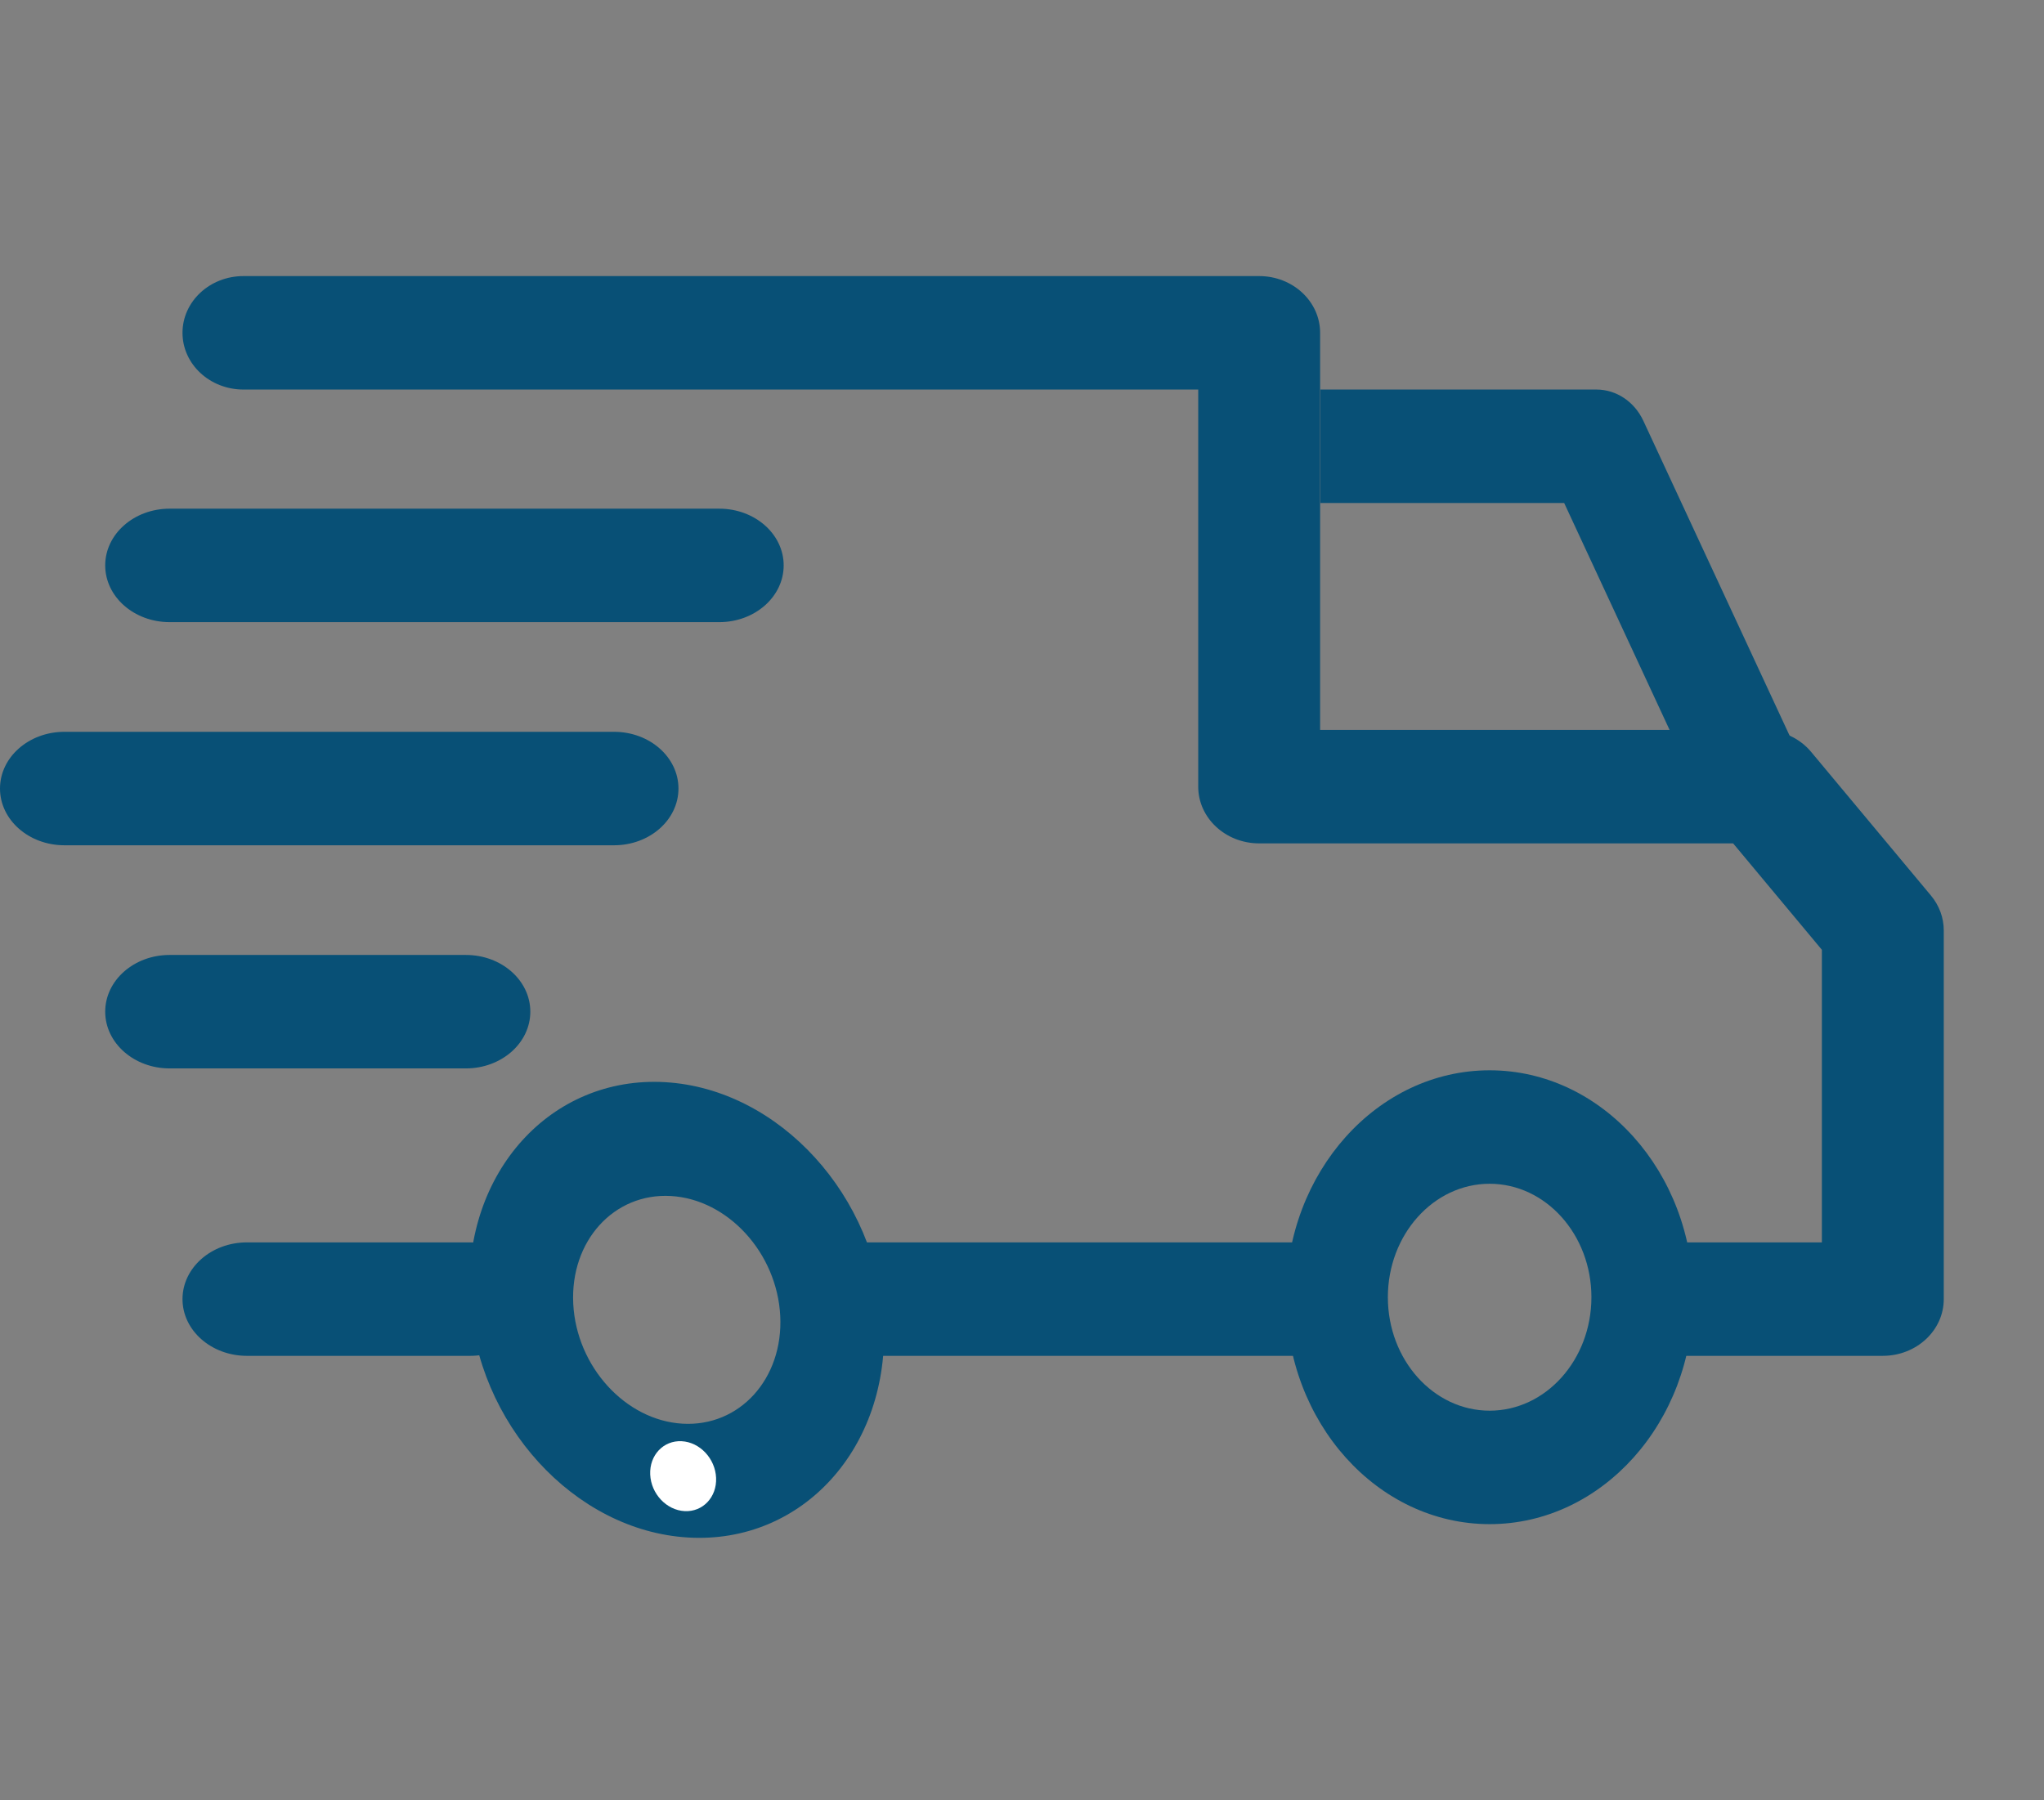 <svg width="571" height="503" viewBox="0 0 571 503" fill="none" xmlns="http://www.w3.org/2000/svg">
<rect x="0" y="0" width="571" height="503" fill="#808080" stroke="none"/>
<g id="delivery 1">
<g id="Group">
<g id="Group_2">
<path id="Vector" d="M416.137 299.052C384.782 299.052 359.274 327.494 359.274 362.456C359.274 397.417 384.782 425.859 416.137 425.859C447.497 425.859 473 397.417 473 362.456C473 327.494 447.492 299.052 416.137 299.052ZM416.137 394.158C400.457 394.158 387.705 379.939 387.705 362.456C387.705 344.973 400.457 330.754 416.137 330.754C431.817 330.754 444.568 344.973 444.568 362.456C444.568 379.94 431.817 394.158 416.137 394.158Z" fill="#085076"/>
</g>
</g>
<g id="Group_3">
<g id="Group_4">
<path id="Vector_2" d="M459.073 117.571C456.584 112.219 451.522 108.843 445.987 108.843H368.87V140.544H436.958L476.829 226.392L503 212.147L459.073 117.571Z" fill="#085076"/>
</g>
</g>
<g id="Group_5">
<g id="Group_6">
<path id="Vector_3" d="M377.268 347.134H241.116V378.836H377.268V347.134Z" fill="#085076"/>
</g>
</g>
<g id="Group_7">
<g id="Group_8">
<path id="Vector_4" d="M131.353 347.134H68.976C59.037 347.134 50.983 354.23 50.983 362.984C50.983 371.74 59.038 378.835 68.976 378.835H131.355C141.294 378.835 149.348 371.739 149.348 362.984C149.348 354.229 141.292 347.134 131.353 347.134Z" fill="#085076"/>
</g>
</g>
<g id="Group_9">
<g id="Group_10">
<path id="Vector_5" d="M539.425 250.232L505.938 210.076C502.72 206.208 497.755 203.947 492.494 203.947H368.779V92.991C368.779 84.236 361.158 77.141 351.755 77.141H68.007C58.603 77.141 50.983 84.237 50.983 92.991C50.983 101.745 58.605 108.842 68.007 108.842H334.73V219.797C334.73 228.553 342.351 235.648 351.754 235.648H484.157L508.95 265.384V347.132H461.848C452.444 347.132 444.823 354.228 444.823 362.982C444.823 371.738 452.445 378.833 461.848 378.833H525.975C535.378 378.833 542.999 371.737 543 362.982V259.954C543 256.435 541.74 253.011 539.425 250.232Z" fill="#085076"/>
</g>
</g>
<g id="Group_11">
<g id="Group_12">
<path id="Vector_6" d="M130.155 266.823H47.383C37.444 266.823 29.39 273.919 29.39 282.673C29.39 291.429 37.445 298.524 47.383 298.524H130.153C140.092 298.524 148.147 291.428 148.147 282.673C148.148 273.919 140.092 266.823 130.155 266.823Z" fill="#085076"/>
</g>
</g>
<g id="Group_13">
<g id="Group_14">
<path id="Vector_7" d="M171.54 204.475H17.993C8.055 204.475 0 211.571 0 220.327C0 229.082 8.055 236.177 17.993 236.177H171.54C181.479 236.177 189.533 229.081 189.533 220.327C189.533 211.572 181.479 204.475 171.54 204.475Z" fill="#085076"/>
</g>
</g>
<g id="Group_15">
<g id="Group_16">
<path id="Vector_8" d="M200.93 142.129H47.383C37.444 142.129 29.39 149.225 29.39 157.979C29.39 166.735 37.445 173.83 47.383 173.83H200.93C210.869 173.83 218.923 166.734 218.923 157.979C218.924 149.225 210.869 142.129 200.93 142.129Z" fill="#085076"/>
</g>
</g>
<g id="Group 5">
<g id="Group_17">
<g id="Group_18">
<path id="Vector_9" d="M185.823 302.37C153.939 300.512 129.448 327.537 131.229 362.614C133.009 397.692 160.396 427.74 192.28 429.598C224.165 431.457 248.655 404.432 246.875 369.354C245.094 334.277 217.707 304.228 185.823 302.37ZM190.666 397.791C174.722 396.862 161.03 381.84 160.14 364.299C159.25 346.758 171.493 333.248 187.437 334.177C203.377 335.106 217.073 350.128 217.963 367.669C218.853 385.211 206.61 398.721 190.666 397.791Z" fill="#085076"/>
</g>
</g>
<ellipse id="Ellipse 1" rx="9.213" ry="9.776" transform="matrix(0.999 0.051 0.043 0.999 190.841 412.454)" fill="white"/>
</g>
</g>
</svg>

